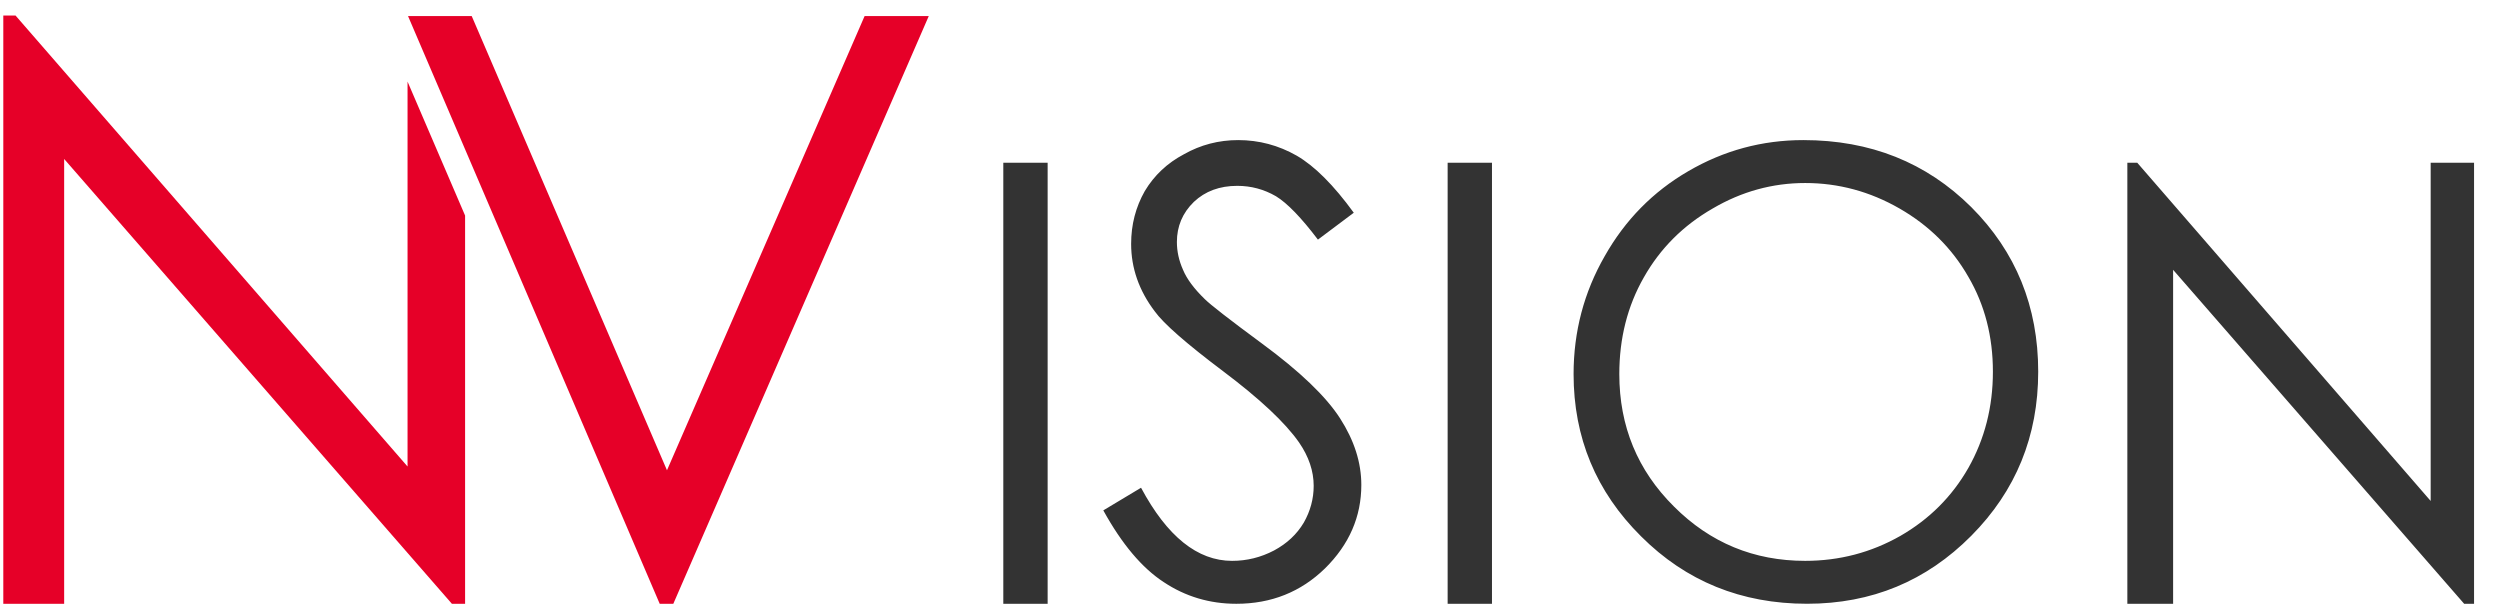 <?xml version="1.0" encoding="utf-8"?>
<!-- Generator: Adobe Illustrator 15.0.0, SVG Export Plug-In . SVG Version: 6.00 Build 0)  -->
<!DOCTYPE svg PUBLIC "-//W3C//DTD SVG 1.1//EN" "http://www.w3.org/Graphics/SVG/1.1/DTD/svg11.dtd">
<svg version="1.1" id="Calque_5" xmlns="http://www.w3.org/2000/svg" xmlns:xlink="http://www.w3.org/1999/xlink" x="0px" y="0px"
	 width="265px" height="64px" viewBox="0 0 265 64" enable-background="new 0 0 265 64" xml:space="preserve">
<path fill="#E60028" d="M98.45,1.7l-27.1,62.35h-1.4L43.25,1.7H50L70.7,49.85L91.65,1.7H98.45z M43.2,8.65l6.1,14.2V64h-1.4
	L6.8,16.851V64H0.35V1.65h1.3l41.55,47.8V8.65z"/>
<path fill="#333333" d="M262.25,17.25V64h-1.05L230.35,28.6V64h-4.851V17.25h1.05l31.102,35.851V17.25H262.25z M208.65,29.35
	c-1.733-3.033-4.168-5.45-7.301-7.25c-3.134-1.8-6.467-2.7-10-2.7c-3.467,0-6.733,0.9-9.801,2.7c-3.133,1.8-5.566,4.233-7.3,7.3
	c-1.733,3.034-2.601,6.45-2.601,10.25c0,5.533,1.934,10.216,5.801,14.05c3.832,3.833,8.467,5.75,13.898,5.75
	c3.635,0,7-0.884,10.102-2.65c3.066-1.767,5.467-4.166,7.199-7.2c1.733-3.065,2.601-6.466,2.601-10.199
	C211.249,35.668,210.384,32.316,208.65,29.35z M216.05,39.4c0,6.832-2.366,12.633-7.1,17.398c-4.767,4.801-10.566,7.2-17.4,7.2
	c-6.967,0-12.833-2.384-17.6-7.149c-4.767-4.734-7.15-10.467-7.15-17.199c0-4.5,1.101-8.667,3.3-12.5
	c2.168-3.833,5.117-6.833,8.852-9c3.767-2.2,7.833-3.3,12.199-3.3c7.101,0,13.033,2.367,17.801,7.1
	C213.684,26.683,216.05,32.5,216.05,39.4z M158.15,17.25V64h-4.7V17.25H158.15z M131.25,14.85c2.2,0,4.268,0.55,6.2,1.65
	c1.899,1.1,3.916,3.117,6.05,6.05l-3.8,2.85c-1.767-2.333-3.25-3.867-4.45-4.6c-1.268-0.733-2.634-1.1-4.1-1.1
	c-1.867,0-3.4,0.566-4.6,1.7c-1.2,1.167-1.8,2.583-1.8,4.25c0,1,0.217,1.983,0.65,2.95c0.4,0.967,1.167,2,2.3,3.1
	c0.6,0.6,2.617,2.166,6.05,4.7c4.033,2.966,6.8,5.615,8.3,7.949s2.25,4.684,2.25,7.051c0,3.365-1.282,6.315-3.85,8.85
	c-2.566,2.5-5.7,3.75-9.4,3.75c-2.833,0-5.4-0.768-7.7-2.3c-2.3-1.5-4.434-4.033-6.4-7.601l4-2.399
	c2.767,5.166,5.983,7.75,9.65,7.75c1.567,0,3.05-0.367,4.45-1.101c1.367-0.734,2.417-1.717,3.15-2.949
	c0.7-1.233,1.05-2.535,1.05-3.9c0-1.566-0.518-3.1-1.55-4.6c-1.468-2.102-4.15-4.617-8.05-7.551s-6.316-5.051-7.25-6.351
	c-1.667-2.2-2.5-4.583-2.5-7.15c0-2.033,0.483-3.9,1.45-5.6c1-1.667,2.383-2.967,4.15-3.9C127.267,15.35,129.183,14.85,131.25,14.85
	z M111.05,17.25V64h-4.7V17.25H111.05z"/>
</svg>
